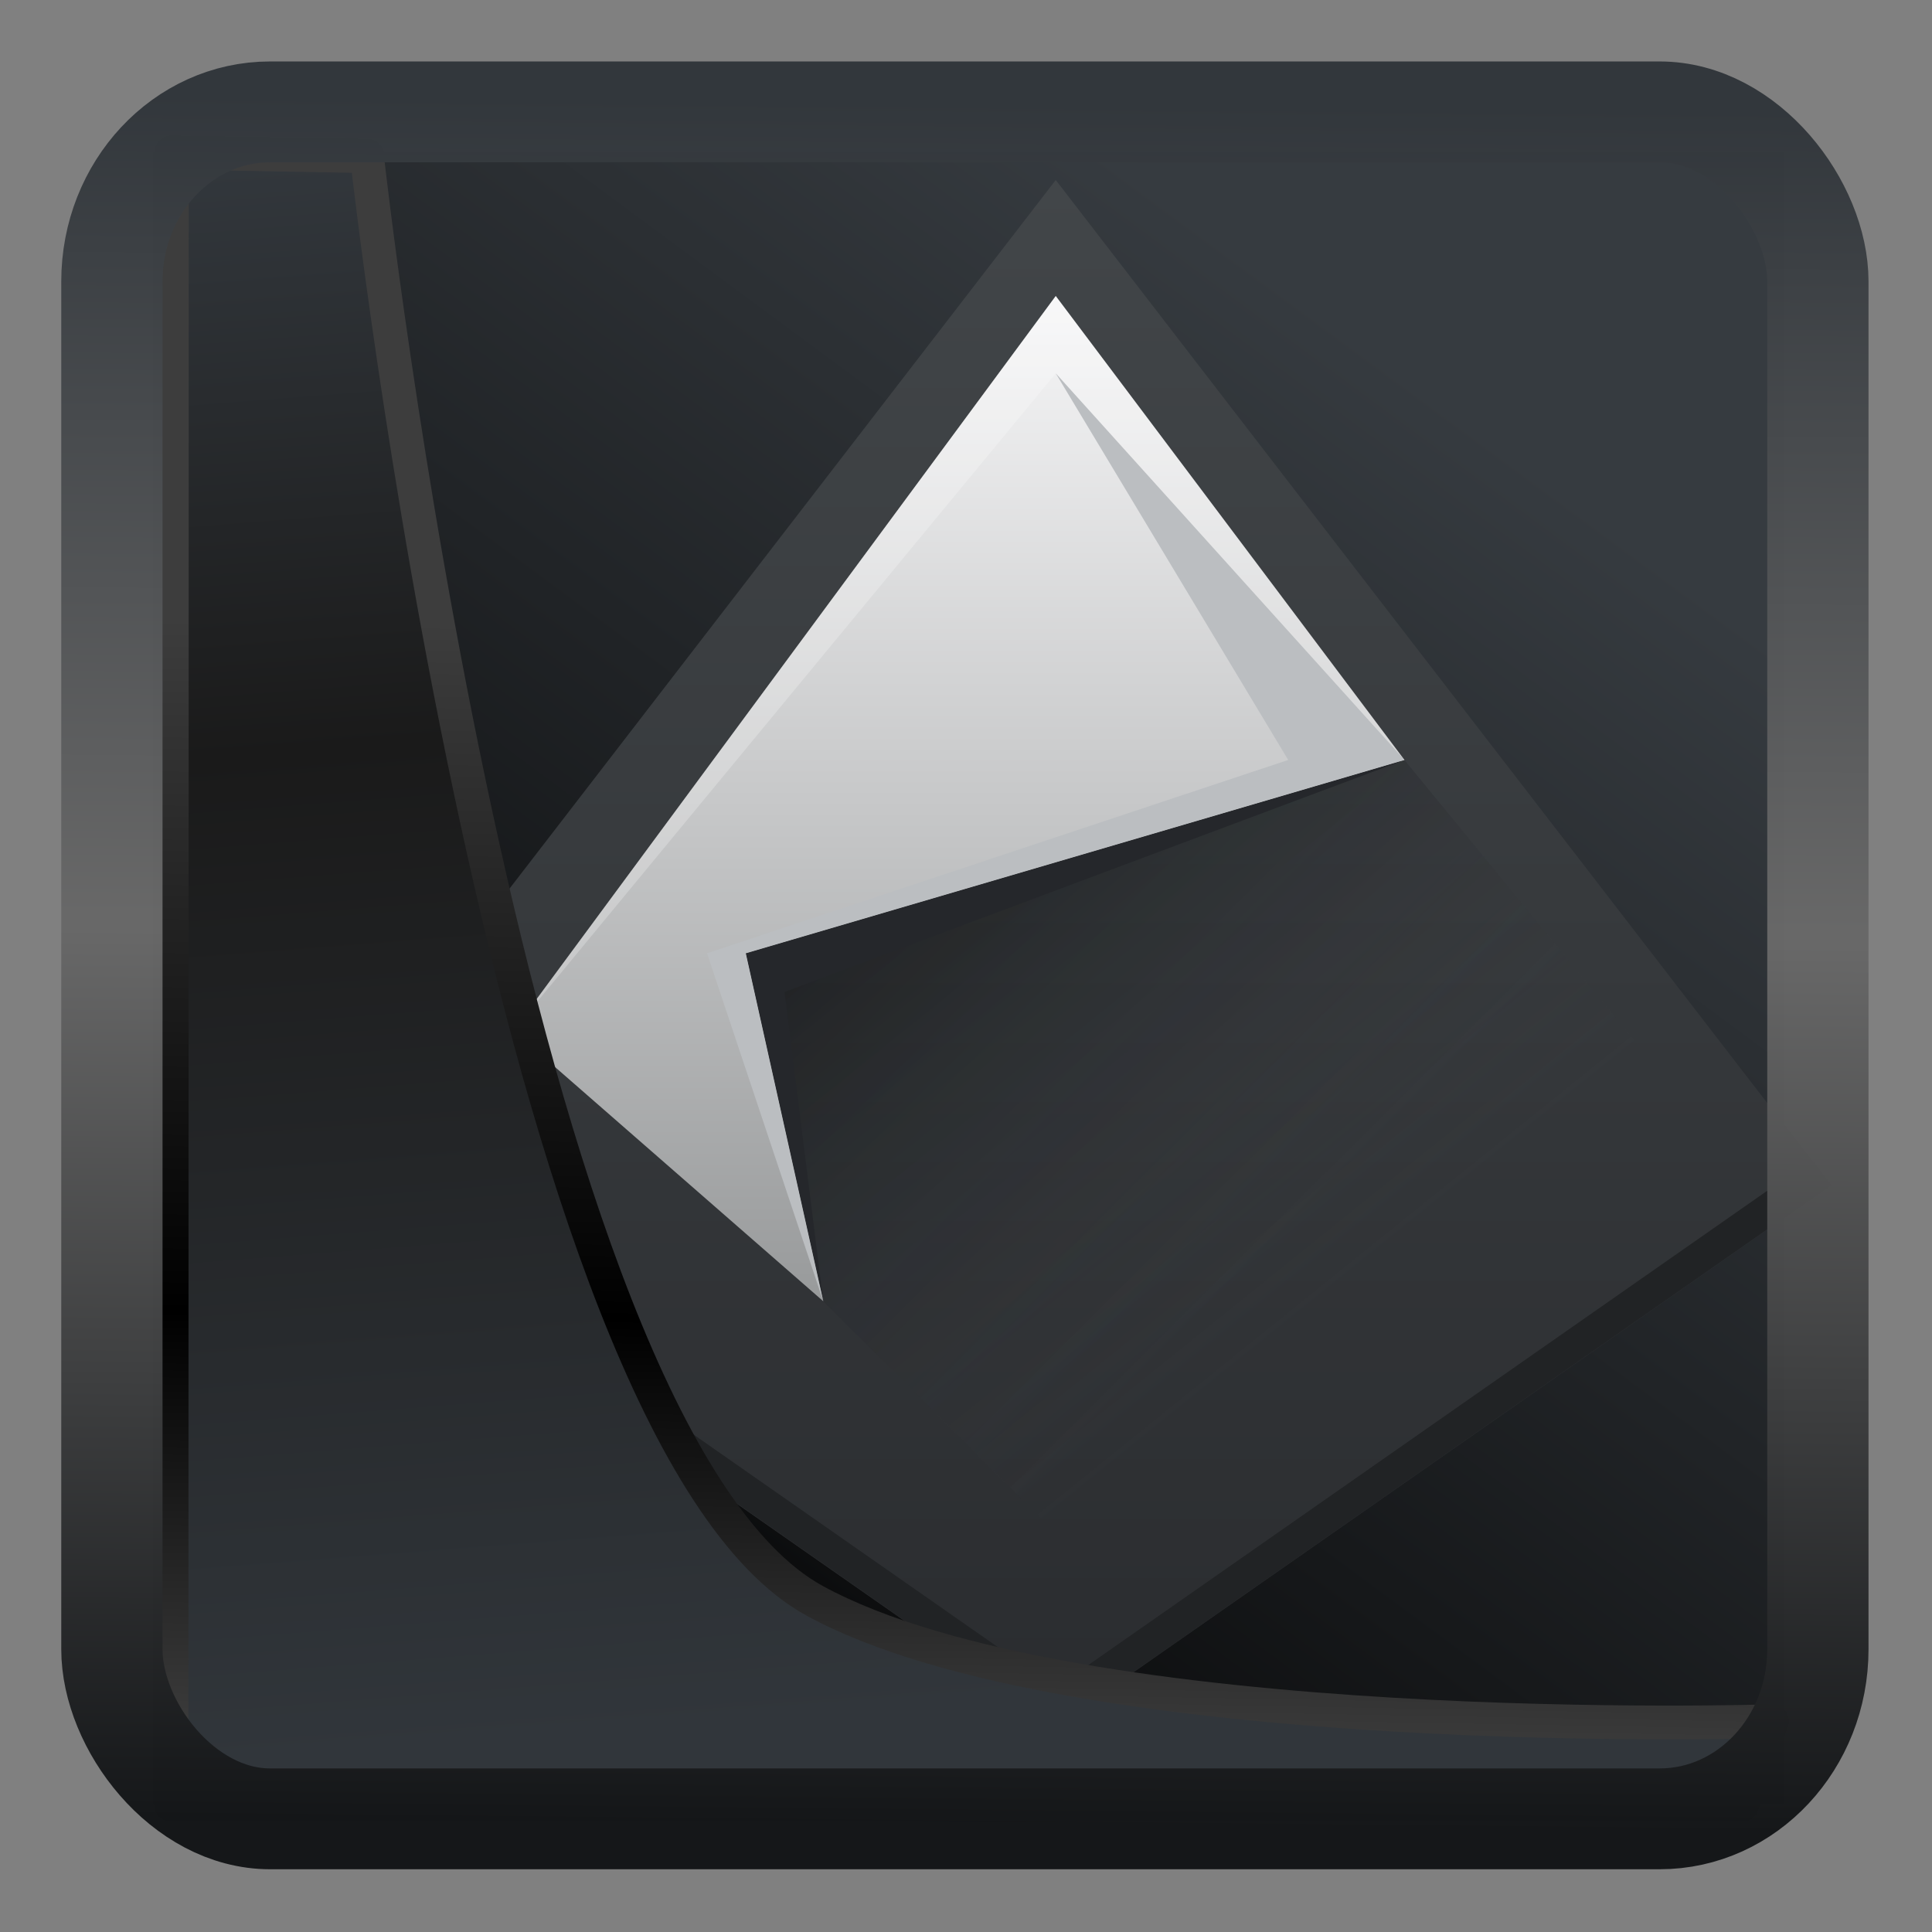 <svg width="32" height="32" version="1.1" viewBox="0 0 32 32" xmlns="http://www.w3.org/2000/svg" xmlns:xlink="http://www.w3.org/1999/xlink">
<rect x="0" y="0" width="32" height="32" fill="#808080" stroke="none"/>
<defs>
<linearGradient id="linearGradient3403" x1="6.949" x2="11.215" y1="4.555" y2="59.052" gradientUnits="userSpaceOnUse">
<stop style="stop-color:#32373c" offset="0"/>
<stop style="stop-color:#1a1a1a" offset=".368"/>
<stop style="stop-color:#31363b" offset="1"/>
</linearGradient>
<linearGradient id="linearGradient20558" x1="25.802" x2="25.111" y1="20.374" y2="58.913" gradientUnits="userSpaceOnUse">
<stop style="stop-color:#3d3d3d" offset="0"/>
<stop offset=".618"/>
<stop style="stop-color:#3d3d3d" offset="1"/>
</linearGradient>
<linearGradient id="linearGradient4557" x1="43.5" x2="44.142" y1="64.012" y2=".306" gradientTransform="translate(.361 -.13)" gradientUnits="userSpaceOnUse">
<stop style="stop-color:#141618" offset="0"/>
<stop style="stop-color:#686868" offset=".518"/>
<stop style="stop-color:#31363b" offset="1"/>
</linearGradient>
<linearGradient id="linearGradient919" x1="7.401" x2="33.063" y1="41.743" y2="7.107" gradientTransform="scale(.665)" gradientUnits="userSpaceOnUse">
<stop style="stop-opacity:.996" offset="0"/>
<stop style="stop-color:#353a3f;stop-opacity:.996" offset="1"/>
</linearGradient>
<linearGradient id="b" x1="101.53" x2="101.53" y1="55.112" y2="183.55" gradientTransform="matrix(.21 0 0 .21 5.065 1.987)" gradientUnits="userSpaceOnUse">
<stop stop-color="#fff" style="stop-color:#d9d9d9" offset="0"/>
<stop stop-color="#dbd6d3" style="stop-color:#4c4c4c" offset="1"/>
</linearGradient>
<linearGradient id="a" x2="0" y1="543.8" y2="503.8" gradientUnits="userSpaceOnUse">
<stop stop-color="#2a2c2f" offset="0"/>
<stop stop-color="#424649" offset="1"/>
</linearGradient>
<linearGradient id="b-1" x2="0" y1="532.8" y2="506.8" gradientUnits="userSpaceOnUse">
<stop stop-color="#989a9b" offset="0"/>
<stop stop-color="#f6f6f7" offset="1"/>
</linearGradient>
<linearGradient id="c" x1="403.57" x2="413.26" y1="522.8" y2="534.8" gradientUnits="userSpaceOnUse">
<stop stop-color="#020303" offset="0"/>
<stop stop-color="#424649" stop-opacity="0" offset="1"/>
</linearGradient>
<linearGradient id="d" x1="400.77" x2="412.57" y1="521.8" y2="533.6" gradientUnits="userSpaceOnUse" xlink:href="#c"/>
<linearGradient id="linearGradient916" x1="403.57" x2="413.26" y1="522.8" y2="534.8" gradientUnits="userSpaceOnUse" xlink:href="#c"/>
</defs>
<g transform="matrix(.965 0 0 .963 .513 .596)">
<rect x="2.103" y="2.007" width="27.986" height="28.404" ry="0" style="fill-rule:evenodd;fill:url(#linearGradient919)"/>
<path transform="matrix(.665 0 0 .665 -254.11 -332.55)" d="m408.57 543.8-20-14 20-26 20 26z" fill="url(#a)" style="fill:url(#a)"/>
<path transform="matrix(.665 0 0 .665 -254.11 -332.55)" d="m402.57 532.8-8-7 14-19 9 12-17 5z" fill="url(#b)" style="fill:url(#b-1)"/>
<path transform="matrix(.665 0 0 .665 -254.11 -332.55)" d="m394.57 525.8 14-17 9 10-9-12z" fill="#fff" fill-opacity=".235"/>
<path transform="matrix(.665 0 0 .665 1.632 -.187)" d="M 4.5,29.35 4,30 24,44 44,30 43.5,29.35 24,43 Z" fill="#212325"/>
<path transform="matrix(.665 0 0 .665 -254.11 -332.55)" d="m426.57 529.8-16 11-8-8-2-9 17-5z" fill-rule="evenodd" style="fill:url(#linearGradient916);opacity:.3"/>
<path transform="matrix(.665 0 0 .665 -254.11 -332.55)" d="m426.57 529.8-16 11-8-8-2-9 17-5z" fill-rule="evenodd" style="fill:url(#d);opacity:.2"/>
<path transform="matrix(.665 0 0 .665 -254.11 -332.55)" d="m402.57 532.8-1-8 16-6-17 5z" fill="#25272b"/>
<path transform="matrix(.665 0 0 .665 -254.11 -332.55)" d="m402.57 532.8-3-9 15-5-6-10 9 10-17 5z" fill="#bbbec1" fill-opacity=".998"/>
<path transform="matrix(.5 0 0 .5 .066 .017)" d="m4.704 3.982-0.013 56.82h53.904l1.022-2.866s-23.875 0.766-32.844-4.14c-10.516-5.753-15.372-49.697-15.372-49.697z" style="fill:url(#linearGradient3403);mix-blend-mode:normal;stroke-linejoin:round;stroke-width:1.162;stroke:url(#linearGradient20558)"/>
<rect transform="matrix(.468 0 0 .467 .906 1.027)" x="1.032" y=".596" width="62.567" height="62.867" rx="5.803" ry="6.245" style="fill:none;stroke-linejoin:round;stroke-miterlimit:7.8;stroke-opacity:.995;stroke-width:3.714;stroke:url(#linearGradient4557)"/>
</g>
</svg>
